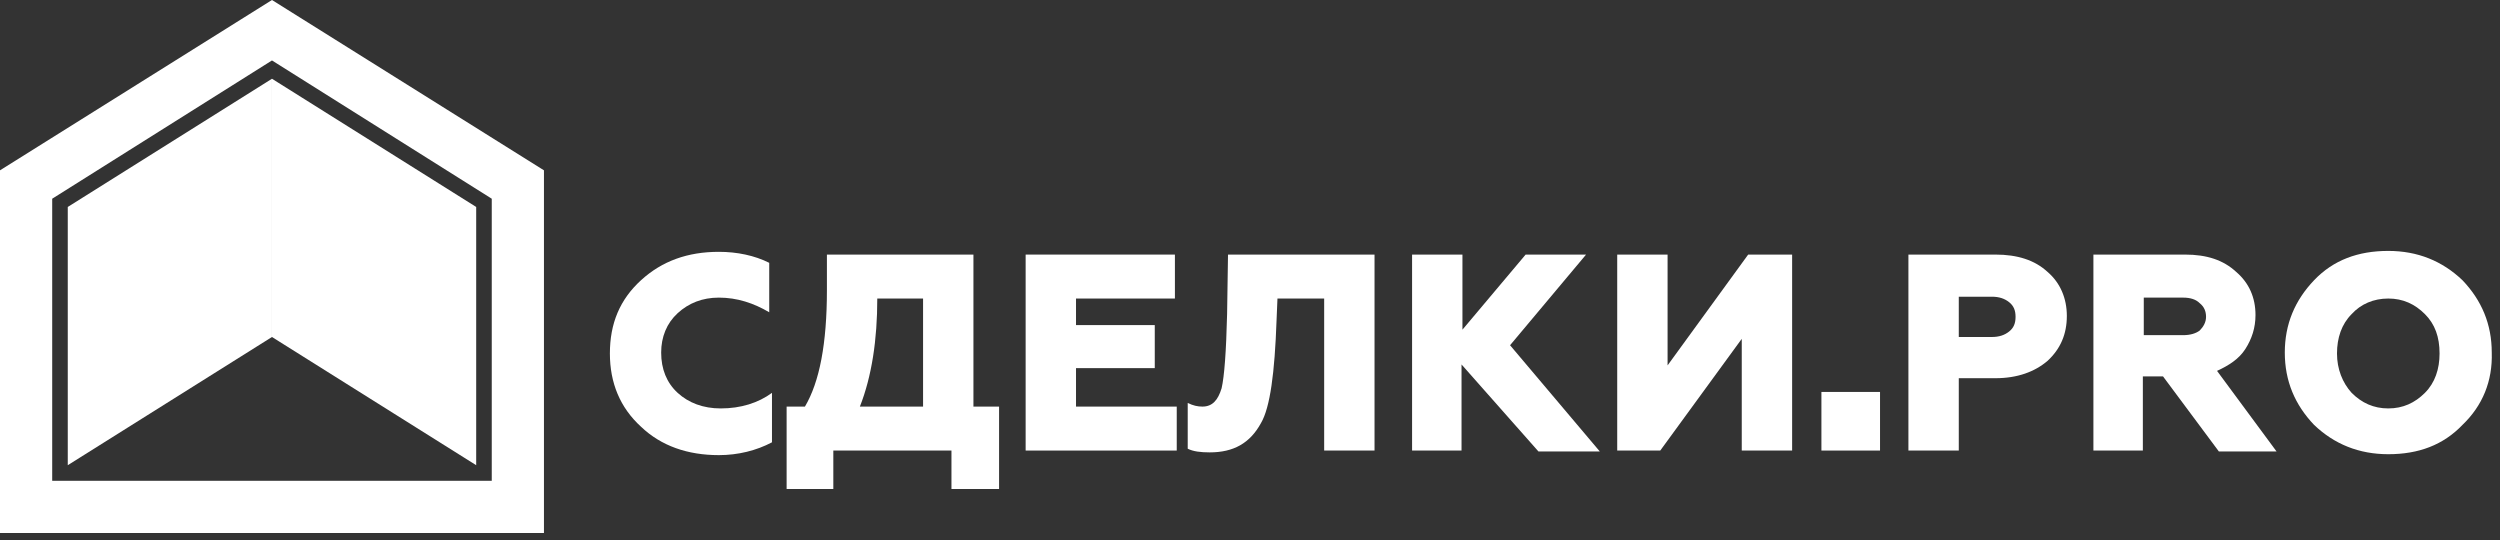 <svg width="273" height="59" viewBox="0 0 273 59" fill="none" xmlns="http://www.w3.org/2000/svg">
<rect x="0" y="0" width="273" height="59" fill="#333333" stroke="none"/>
<g clip-path="url(#clip0_14_47)">
<path d="M59.4 58.2H0V18.6L29.7 0L59.4 18.6V58.2ZM5.6 52.5H53.7V21.7L29.7 6.6L5.7 21.7V52.5H5.6Z" fill="white"/>
<path d="M29.7 8.6V36.8L7.4 50.8V22.6L29.7 8.6Z" fill="white"/>
<path d="M52 22.6L29.7 8.6V36.8L52 50.8V22.6Z" fill="white"/>
<path d="M78.5 49.7C75.1 49.7 72.2 48.7 70 46.6C67.7 44.5 66.6 41.8 66.6 38.6C66.6 35.3 67.7 32.7 70 30.6C72.3 28.5 75.1 27.5 78.5 27.5C80.5 27.5 82.4 27.9 84 28.7V34.1C82.3 33.1 80.5 32.5 78.5 32.5C76.7 32.5 75.2 33.1 74 34.2C72.8 35.3 72.2 36.8 72.2 38.5C72.2 40.3 72.8 41.8 74 42.9C75.2 44 76.8 44.6 78.7 44.6C80.9 44.6 82.8 44 84.3 42.9V48.3C82.6 49.2 80.6 49.7 78.5 49.7Z" fill="white"/>
<path d="M91.099 53.4H85.899V44.4H87.899C89.499 41.7 90.299 37.5 90.299 31.7V27.8H106.299V44.4H109.099V53.4H103.899V49.2H90.999V53.4H91.099ZM93.899 44.4H100.799V32.6H95.799C95.799 37.1 95.199 41.1 93.899 44.4Z" fill="white"/>
<path d="M128.5 49.2H112V27.8H128.3V32.6H117.5V35.5H126.1V40.2H117.5V44.4H128.5V49.2Z" fill="white"/>
<path d="M132.099 49.4C131.099 49.4 130.299 49.3 129.699 49V44C130.299 44.3 130.799 44.4 131.299 44.4C132.399 44.4 132.999 43.7 133.399 42.4C133.699 41.1 133.899 38.4 133.999 34.3L134.099 27.8H150.099V49.2H144.599V32.6H139.499L139.399 35C139.199 40.7 138.699 44.5 137.699 46.2C136.499 48.4 134.699 49.4 132.099 49.4Z" fill="white"/>
<path d="M159.699 49.2H154.199V27.8H159.699V36L166.599 27.8H173.199L164.899 37.7L174.699 49.3H167.999L159.599 39.8V49.2H159.699Z" fill="white"/>
<path d="M181.3 49.2H176.6V27.8H182.1V39.9L190.9 27.8H195.7V49.2H190.2V37L181.3 49.2Z" fill="white"/>
<path d="M213.899 49.2H208.399V27.8H217.899C220.299 27.8 222.199 28.4 223.599 29.7C224.999 30.9 225.699 32.6 225.699 34.5C225.699 36.5 224.999 38.1 223.599 39.4C222.199 40.6 220.299 41.3 217.899 41.3H213.899V49.2ZM213.899 32.5V36.8H217.499C218.299 36.8 218.899 36.6 219.399 36.2C219.899 35.8 220.099 35.3 220.099 34.6C220.099 33.9 219.899 33.4 219.399 33C218.899 32.6 218.299 32.4 217.499 32.4H213.899V32.5Z" fill="white"/>
<path d="M234.1 49.2H228.6V27.8H238.6C241 27.8 242.8 28.4 244.2 29.7C245.6 30.9 246.3 32.5 246.3 34.4C246.3 35.8 245.9 37 245.2 38.1C244.5 39.2 243.4 39.9 242.1 40.5L248.6 49.3H242.3L236.2 41.1H234V49.2H234.1ZM234.1 32.5V36.6H238.4C239.2 36.6 239.8 36.4 240.2 36.1C240.6 35.7 240.9 35.2 240.9 34.6C240.9 34 240.7 33.5 240.2 33.1C239.8 32.7 239.2 32.5 238.4 32.5H234.1Z" fill="white"/>
<path d="M268.9 46.4C266.8 48.6 264.1 49.6 260.8 49.6C257.6 49.6 254.9 48.5 252.7 46.4C250.6 44.2 249.5 41.6 249.5 38.5C249.5 35.4 250.6 32.8 252.7 30.6C254.8 28.4 257.5 27.4 260.8 27.4C264 27.4 266.7 28.5 268.9 30.6C271 32.8 272.1 35.4 272.1 38.5C272.2 41.6 271.1 44.3 268.9 46.4ZM256.8 42.9C257.9 44 259.2 44.6 260.8 44.6C262.4 44.6 263.7 44 264.8 42.9C265.9 41.8 266.4 40.3 266.4 38.6C266.4 36.8 265.9 35.4 264.8 34.3C263.7 33.2 262.4 32.6 260.8 32.6C259.2 32.6 257.8 33.2 256.8 34.3C255.7 35.4 255.2 36.9 255.2 38.6C255.2 40.3 255.8 41.8 256.8 42.9Z" fill="white"/>
<path d="M205.299 42.8H198.899V49.2H205.299V42.8Z" fill="white"/>
</g>
<defs>
<clipPath id="clip0_14_47">
<rect width="272.106" height="58.2" fill="white"/>
</clipPath>
</defs>
</svg>

